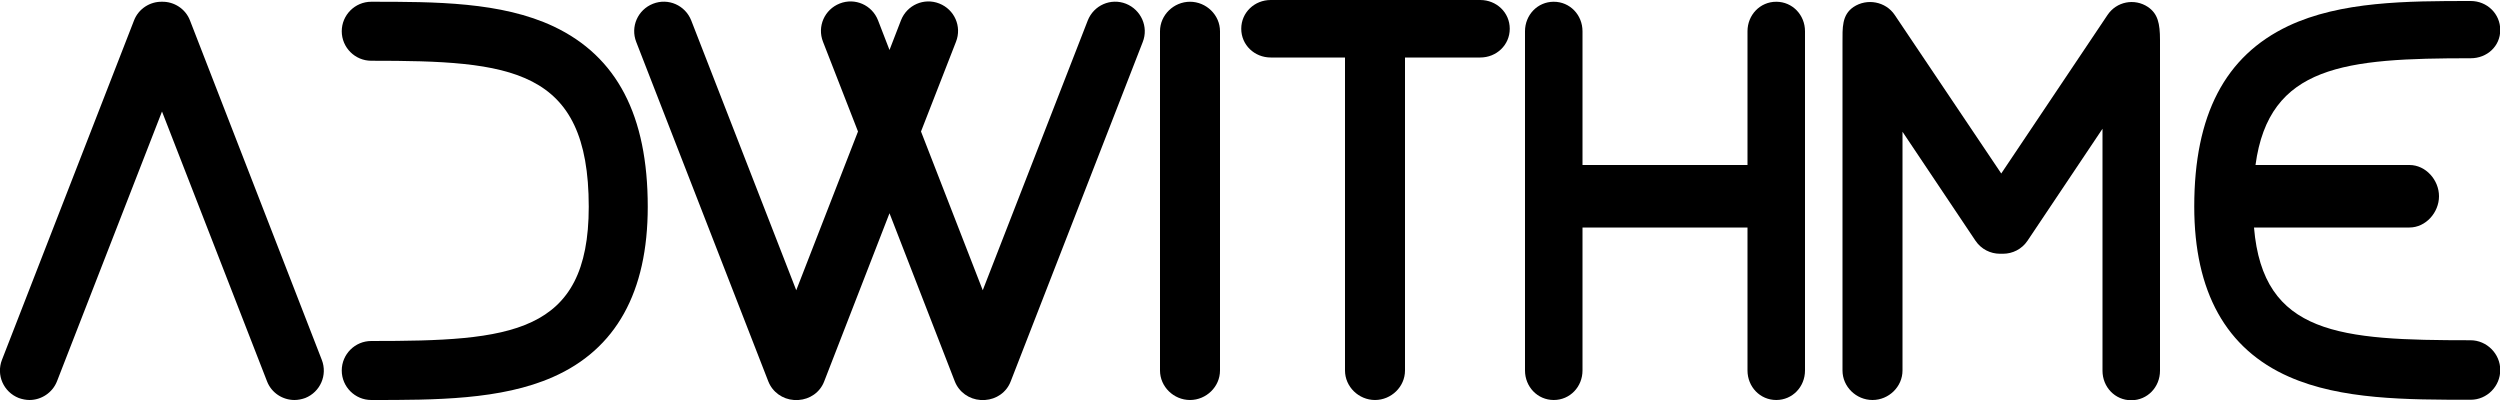 <?xml version="1.0" encoding="utf-8"?>
<!-- Generator: Adobe Illustrator 19.0.1, SVG Export Plug-In . SVG Version: 6.00 Build 0)  -->
<svg version="1.1" id="Слой_1" xmlns="http://www.w3.org/2000/svg" xmlns:xlink="http://www.w3.org/1999/xlink" x="0px" y="0px"
	 viewBox="0 0 1000 160" style="enable-background:new 0 0 1000 160;" xml:space="preserve">
<g>
	<g>
		<line x1="477" y1="12" x2="477" y2="147"/>
		<path d="M476,160c-6.5,0-12-5.3-12-11.8V12.5c0-6.5,5.5-11.8,12-11.8s12,5.3,12,11.8v135.7C488,154.7,482.5,160,476,160z"/>
	</g>
	<g>
		<path d="M148.5,160c-6.5,0-11.8-5.3-11.8-11.8s5.3-11.8,11.8-11.8c55.5,0,87-2.5,87-53.7c0-55.7-31.4-58.4-87-58.4
			c-6.5,0-11.8-5.3-11.8-11.8S142,0.7,148.5,0.7c25.6,0,52,0,73,9.9c25.3,12,37.6,35.6,37.6,72.1c0,34.1-12.7,57-37.9,68.1
			C200.4,160,174,160,148.5,160z"/>
	</g>
	<path d="M128.7,143.9L76,8.2c-1.8-4.7-6.4-7.6-11.2-7.5C60,0.6,55.4,3.5,53.6,8.2L0.8,143.9c-2.4,6.1,0.6,12.9,6.7,15.3
		c1.4,0.5,2.9,0.8,4.3,0.8c4.7,0,9.2-2.9,11-7.5l42-107.9l42,107.9c1.8,4.7,6.3,7.5,11,7.5c1.4,0,2.9-0.3,4.3-0.8
		C128.1,156.8,131.1,150,128.7,143.9z"/>
	<path d="M450.4,1.5c-6.1-2.4-12.9,0.6-15.3,6.7l-42,107.9l-24.7-63.5l14-35.9c2.4-6.1-0.6-12.9-6.7-15.3
		c-6.1-2.4-12.9,0.6-15.3,6.7l-4.6,11.9l-4.6-11.9c-2.4-6.1-9.2-9.1-15.3-6.7c-6.1,2.4-9.1,9.2-6.7,15.3l14,35.9l-24.7,63.5
		l-42-107.9c-2.4-6.1-9.2-9.1-15.3-6.7c-6.1,2.4-9.1,9.2-6.7,15.3l52.8,135.7c1.7,4.4,5.8,7.2,10.3,7.5c0,0,0.1,0,0.1,0
		c0.2,0,0.4,0,0.6,0c0.1,0,0.1,0,0.2,0c0.1,0,0.1,0,0.2,0c0.2,0,0.4,0,0.6,0c0,0,0.1,0,0.1,0c4.5-0.3,8.6-3,10.3-7.5l26.1-67.2
		l26.1,67.2c1.7,4.4,5.8,7.2,10.3,7.5c0,0,0.1,0,0.1,0c0.2,0,0.4,0,0.6,0c0.1,0,0.1,0,0.2,0c0.1,0,0.1,0,0.2,0c0.2,0,0.4,0,0.6,0
		c0,0,0.1,0,0.1,0c4.5-0.3,8.6-3,10.3-7.5l52.8-135.7C459.5,10.7,456.4,3.9,450.4,1.5z"/>
	<path d="M592.1,0h-83.8c-6.5,0-11.8,5-11.8,11.5S501.8,23,508.3,23H538v125.2c0,6.5,5.5,11.8,12,11.8s12-5.3,12-11.8V23h30.1
		c6.5,0,11.8-5,11.8-11.5S598.6,0,592.1,0z"/>
	<path d="M988.2,136.1c-52.1,0-83-2.1-86.6-45.1h62.2c6.5,0,11.8-6,11.8-12.5S970.3,66,963.8,66h-61.6c5.4-40,35.9-42.7,86.1-42.7
		c6.5,0,11.8-4.8,11.8-11.3s-5.3-11.6-11.8-11.6c-25.6,0-52,0.1-73,10c-25.3,12-37.6,35.6-37.6,72.2c0,34.1,12.7,57,37.9,68.1
		c20.8,9.2,47.2,9.2,72.7,9.2c6.5,0,11.8-5.4,11.8-11.9S994.7,136.1,988.2,136.1z"/>
	<path d="M710.5,0.7C704,0.7,699,6,699,12.5V66h-66V12.5c0-6.5-5-11.8-11.5-11.8S610,6,610,12.5v135.7c0,6.5,5,11.8,11.5,11.8
		s11.5-5.3,11.5-11.8V91h66v57.2c0,6.5,5,11.8,11.5,11.8s11.5-5.3,11.5-11.8V12.5C722,6,717,0.7,710.5,0.7z"/>
	<path d="M859.2,2.8C853.8-0.8,846.6,0.6,843,6l-42.5,63.4L757.9,6c-3.6-5.4-11.1-6.8-16.5-3.2c-4.7,3.2-4.4,8.3-4.4,14.3v131.1
		c0,6.5,5.5,11.8,12,11.8s12-5.3,12-11.8V52.7l29.2,43.6c2.3,3.4,6,5.2,9.8,5.2c0.2,0,0.4,0,0.6,0c0.2,0,0.4,0,0.6,0
		c3.8,0,7.5-1.8,9.8-5.2l30-44.8v96.8c0,6.5,5,11.8,11.5,11.8s11.5-5.3,11.5-11.8V16C864,9.3,863.1,5.5,859.2,2.8z"/>
</g>
</svg>
